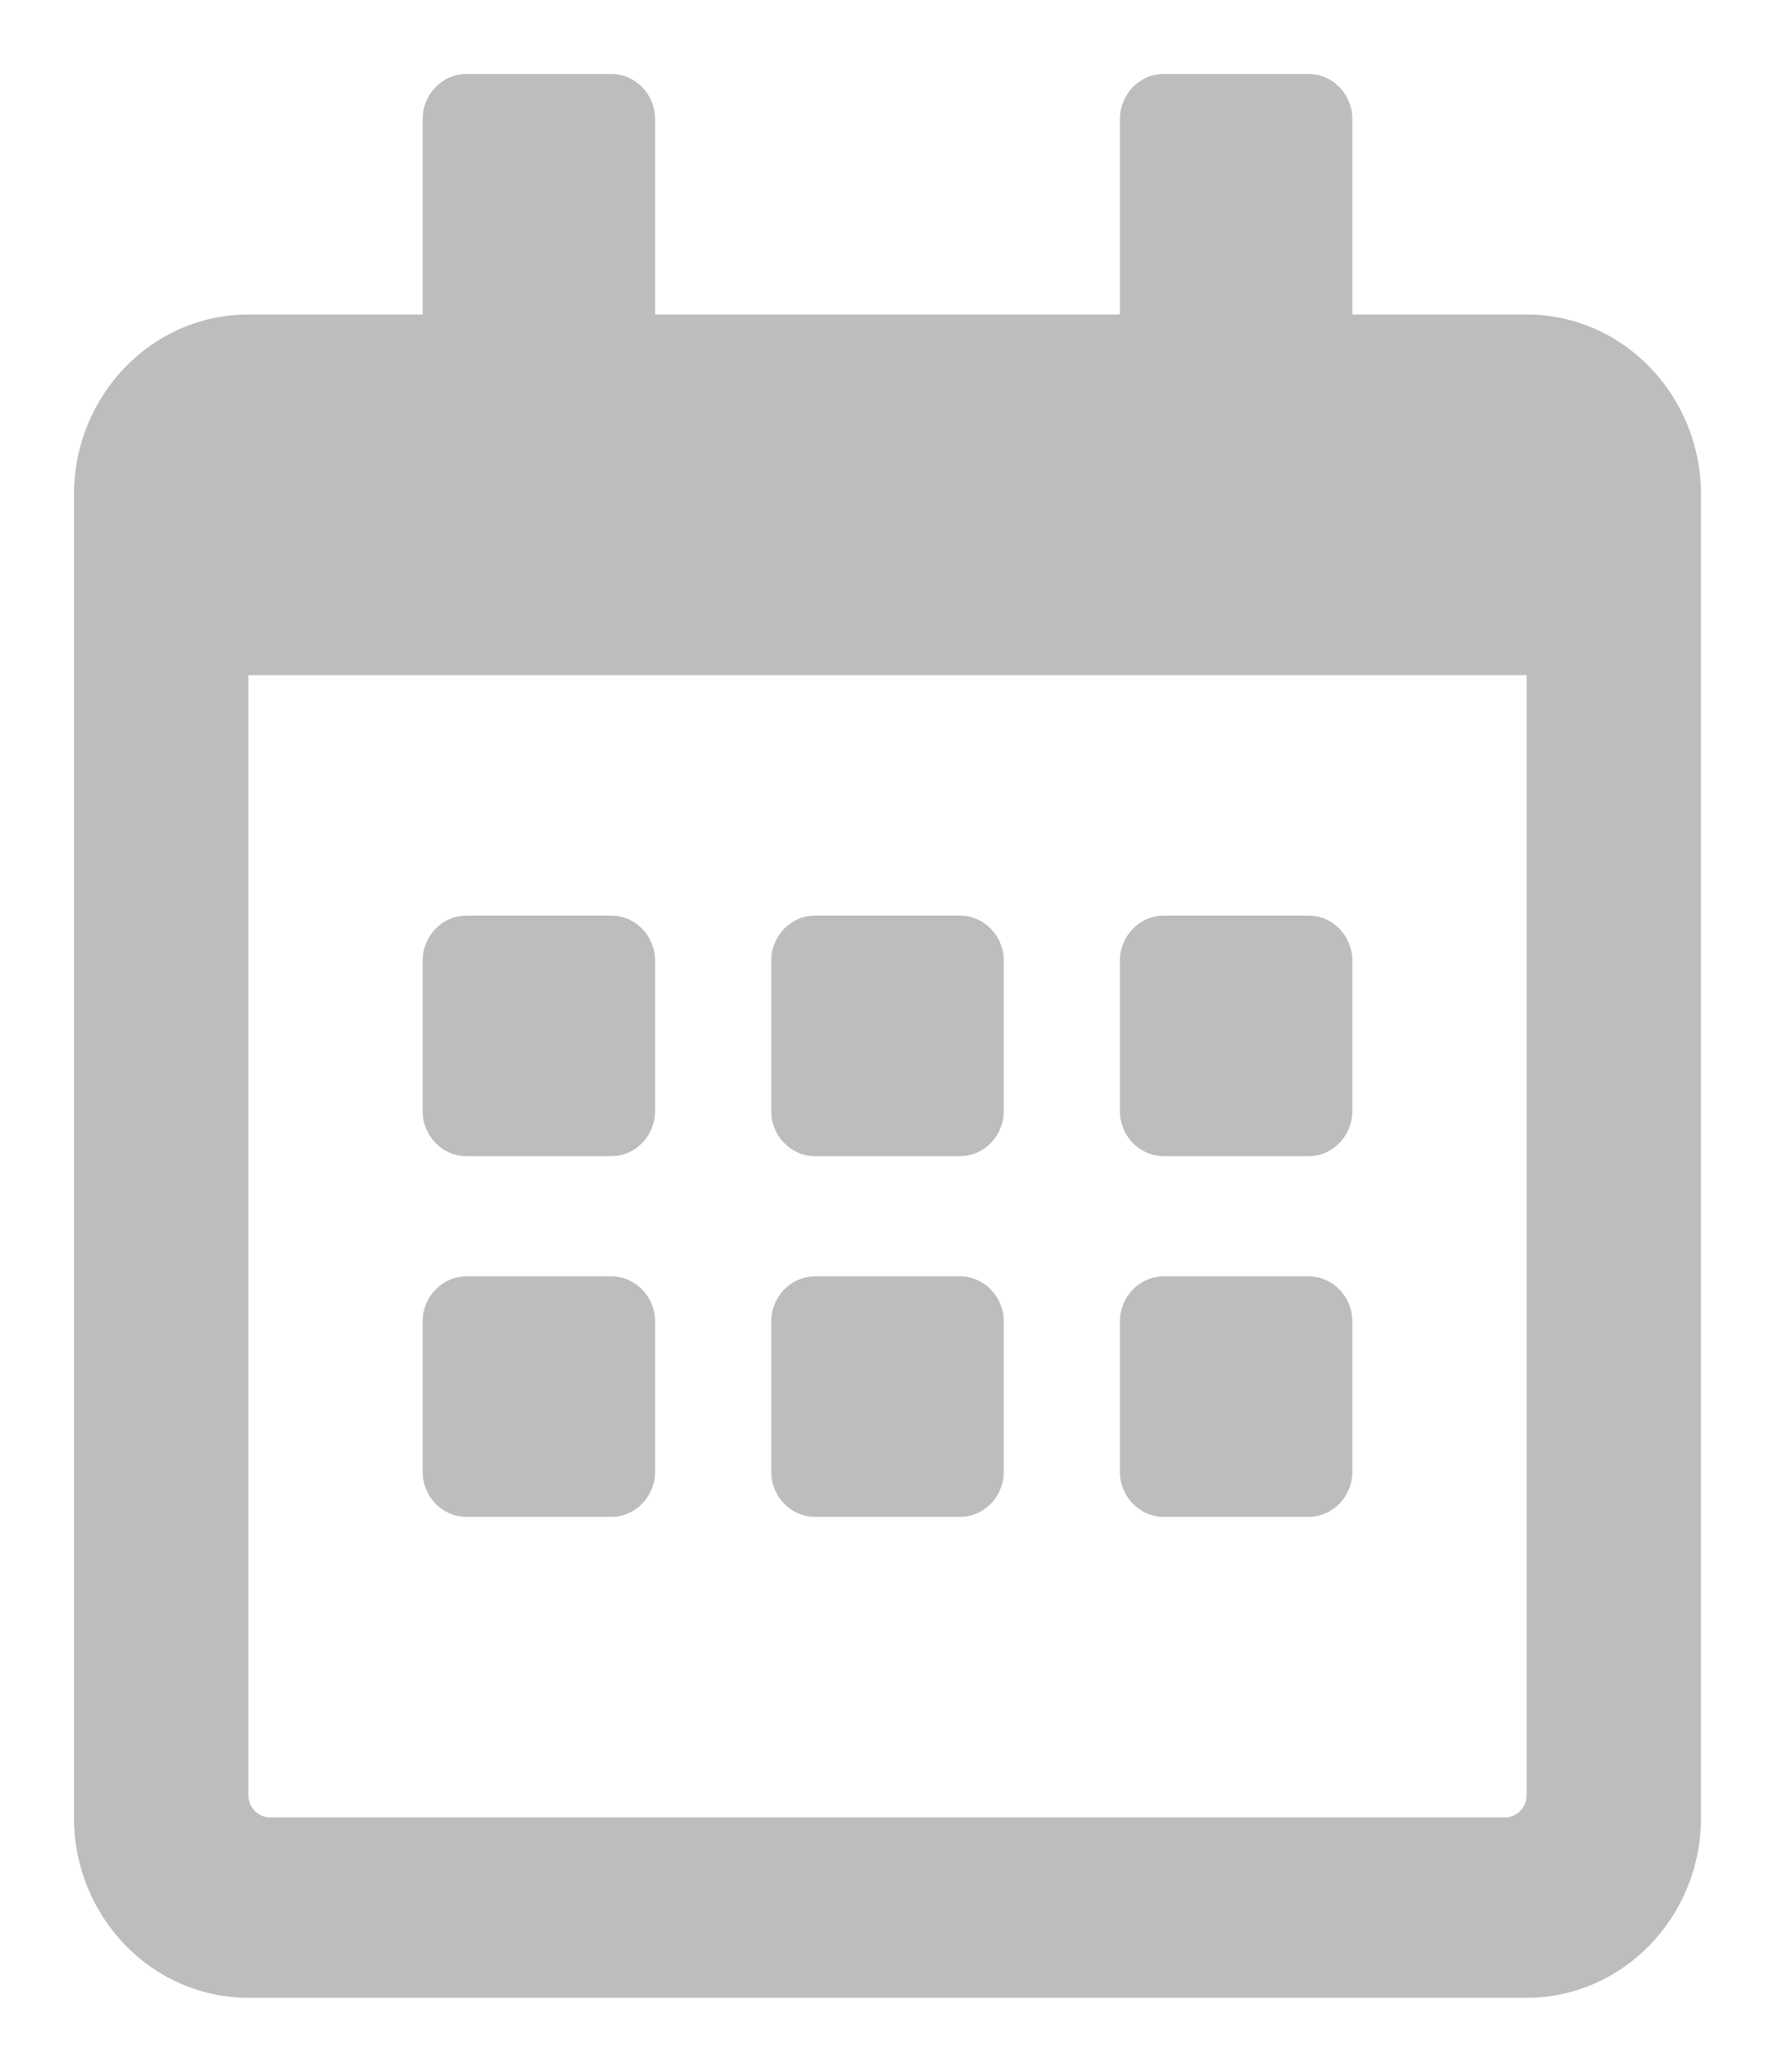 <svg width="18" height="21" viewBox="0 0 18 21" fill="none" xmlns="http://www.w3.org/2000/svg">
<path d="M6.201 11.719H4.728C4.485 11.719 4.286 11.513 4.286 11.262V9.738C4.286 9.487 4.485 9.281 4.728 9.281H6.201C6.444 9.281 6.643 9.487 6.643 9.738V11.262C6.643 11.513 6.444 11.719 6.201 11.719ZM10.179 11.262V9.738C10.179 9.487 9.98 9.281 9.737 9.281H8.263C8.02 9.281 7.821 9.487 7.821 9.738V11.262C7.821 11.513 8.02 11.719 8.263 11.719H9.737C9.98 11.719 10.179 11.513 10.179 11.262ZM13.714 11.262V9.738C13.714 9.487 13.515 9.281 13.272 9.281H11.799C11.556 9.281 11.357 9.487 11.357 9.738V11.262C11.357 11.513 11.556 11.719 11.799 11.719H13.272C13.515 11.719 13.714 11.513 13.714 11.262ZM10.179 14.918V13.395C10.179 13.143 9.98 12.938 9.737 12.938H8.263C8.02 12.938 7.821 13.143 7.821 13.395V14.918C7.821 15.169 8.02 15.375 8.263 15.375H9.737C9.98 15.375 10.179 15.169 10.179 14.918ZM6.643 14.918V13.395C6.643 13.143 6.444 12.938 6.201 12.938H4.728C4.485 12.938 4.286 13.143 4.286 13.395V14.918C4.286 15.169 4.485 15.375 4.728 15.375H6.201C6.444 15.375 6.643 15.169 6.643 14.918ZM13.714 14.918V13.395C13.714 13.143 13.515 12.938 13.272 12.938H11.799C11.556 12.938 11.357 13.143 11.357 13.395V14.918C11.357 15.169 11.556 15.375 11.799 15.375H13.272C13.515 15.375 13.714 15.169 13.714 14.918ZM17.25 5.016V18.422C17.25 19.431 16.458 20.25 15.482 20.25H2.518C1.542 20.25 0.75 19.431 0.75 18.422V5.016C0.75 4.006 1.542 3.188 2.518 3.188H4.286V1.207C4.286 0.956 4.485 0.75 4.728 0.75H6.201C6.444 0.75 6.643 0.956 6.643 1.207V3.188H11.357V1.207C11.357 0.956 11.556 0.75 11.799 0.75H13.272C13.515 0.75 13.714 0.956 13.714 1.207V3.188H15.482C16.458 3.188 17.25 4.006 17.25 5.016ZM15.482 18.193V6.844H2.518V18.193C2.518 18.319 2.617 18.422 2.739 18.422H15.261C15.383 18.422 15.482 18.319 15.482 18.193Z" fill="#BDBDBD"/>
</svg>
